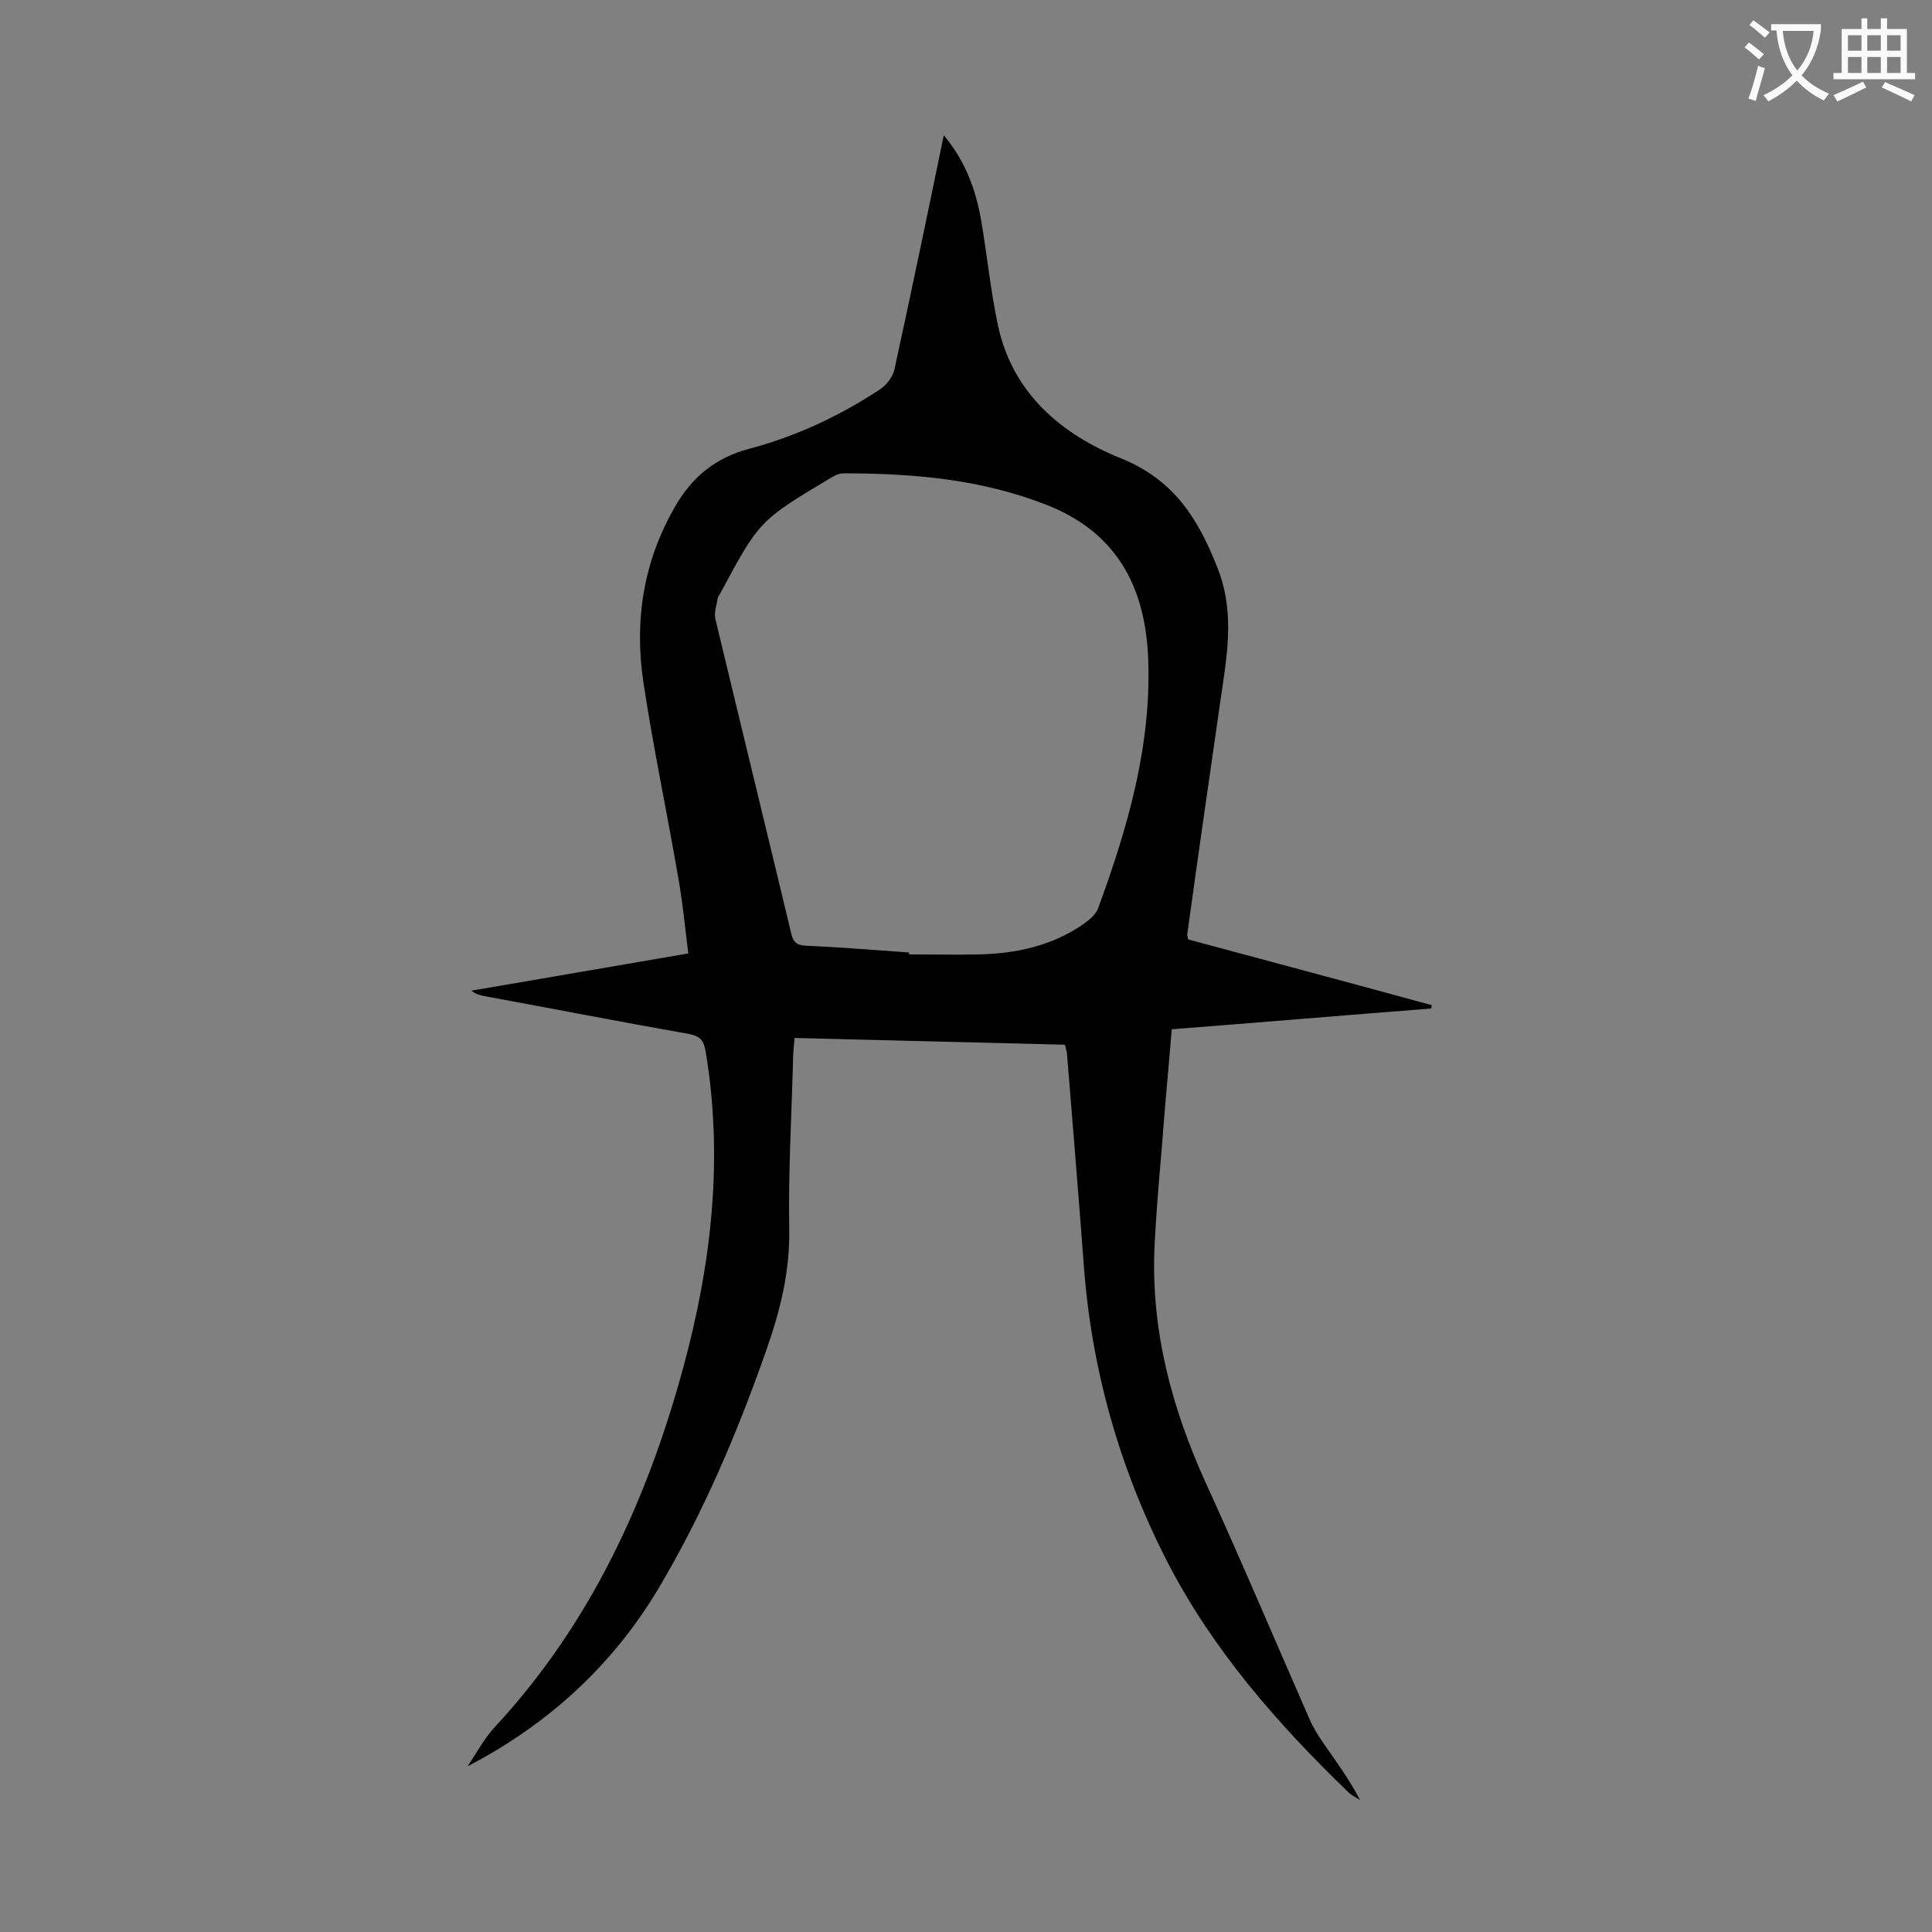 <svg enable-background="new 0 0 400 400" viewBox="0 0 400 400" xmlns="http://www.w3.org/2000/svg"><rect x="0" y="0" width="400" height="400" fill="#808080" stroke="none"/><path d="m96.8 365.7c1.9-2.8 3.5-5.9 5.8-8.3 19.7-21.3 31.4-46.8 38.9-74.4 5.8-21.4 8.3-43.1 4.6-65.3-.4-2.2-1-3.1-3.3-3.6-14.2-2.5-28.5-5.3-42.7-7.9-.8-.2-1.7-.4-2.5-1.1 14.8-2.5 29.6-5.1 44.9-7.7-.7-5.6-1.2-11-2.2-16.4-2.3-13.3-5.1-26.5-7.1-39.8-1.9-12.7 0-24.9 6.5-36.2 3.5-6.2 8.5-10.3 15.5-12.1 9.7-2.6 18.7-6.8 27-12.3 1.4-.9 2.7-2.7 3-4.2 3.5-16 6.8-31.9 10.2-48.4 4.6 5.5 6.7 11.5 7.8 18 1.2 7.1 1.9 14.2 3.4 21.3 3 14.1 13.1 22.6 25.5 27.6 11.1 4.5 16.1 12.7 20.1 23 3.6 9.4 1.7 18.5.4 27.7-2.3 16-4.6 31.9-6.8 47.9 0 .2.1.4.2 1 16.7 4.5 33.6 9 50.4 13.6 0 .2 0 .5-.1.7-17.9 1.4-35.7 2.9-53.7 4.3-.7 8.5-1.5 16.8-2.1 25-.6 6.9-1.2 13.9-1.5 20.8-.6 16.8 3.6 32.5 10.5 47.8 7.5 16.4 14.5 33 21.7 49.4.8 1.8 1.9 3.5 3 5.1 2.6 3.7 5.2 7.3 7.4 11.5-.9-.6-1.8-1-2.5-1.7-14.7-14.2-28.1-29.5-37.5-47.8-9.8-19.2-15.6-39.6-17.2-61.1-1.1-14.7-2.3-29.3-3.5-44 0-.4-.2-.8-.4-1.8-18.6-.5-37.2-.9-56-1.4-.1 1.6-.3 2.9-.3 4.2-.3 11.7-1 23.4-.8 35.1.2 9-1.9 17.3-4.8 25.5-6 17.1-13.1 33.8-22.4 49.4-9.5 15.8-22.7 27.9-39.4 36.6zm91.4-168.5v.4c4.9 0 9.7.1 14.6 0 7.5-.2 14.7-1.7 21.1-6 1.3-.9 2.9-2.1 3.4-3.4 6.2-16.9 11.2-34 10.4-52.3-.7-14.7-6.7-25.8-21.1-31.4-13.5-5.3-27.6-6.5-42-6.5-.9 0-1.9.5-2.7 1-14.7 8.8-14.7 8.8-22.8 23.9-.2.3-.4.6-.5.9-.2 1.4-.8 3-.5 4.3 5.2 21.7 10.5 43.4 15.7 65.1.4 1.8 1.1 2.5 3 2.6 7.1.3 14.2.9 21.4 1.4z" fill="#000001"/><g fill="#fafafb"><path d="m362.1 8.8c1.1.8 2.1 1.6 3.1 2.4l-1 1.1c-1.3-1.1-2.3-2-3-2.5zm1.9 4.8c.5.2.9.4 1.4.5-.6 2.3-1.3 4.5-1.9 6.8l-1.5-.5c.8-2.1 1.4-4.3 2-6.8zm-1-9.4c1.3.9 2.4 1.8 3.4 2.5l-1 1.1c-1.4-1.2-2.4-2.1-3.2-2.6zm3.7 2.2v-1.4h10.3v1.2c-.5 3.6-1.8 6.8-4 9.4 1.5 1.6 3.4 2.8 5.7 3.8-.3.4-.7.8-1.1 1.4-2.3-1.1-4.1-2.5-5.6-4.1-1.6 1.6-3.6 3.1-5.9 4.3-.3-.5-.7-.9-1-1.3 2.4-1.1 4.4-2.5 6-4.1-1.9-2.5-3-5.6-3.3-9.3h-1.1zm8.8 0h-6.4c.3 3.3 1.3 6 3 8.2 2-2.3 3.1-5.1 3.4-8.2z"/><path d="m385.3 3.8h1.3v2.2h2.8v-2.2h1.3v2.2h4.1v9.1h1.7v1.3h-16.9v-1.3h1.7v-9.1h4.1v-2.2zm.4 13.1.7 1.2c-1.8.9-3.8 1.9-6 2.9-.2-.4-.5-.8-.8-1.3 2.3-1 4.3-1.9 6.1-2.8zm-3.1-6.4h2.8v-3.2h-2.8zm0 4.6h2.8v-3.3h-2.8zm4-4.6h2.8v-3.2h-2.8zm0 4.6h2.8v-3.3h-2.8zm3.7 1.9c2.1.9 4.1 1.8 6.1 2.7l-.7 1.3c-2.2-1.1-4.2-2-6.1-2.9zm3.2-9.7h-2.8v3.2h2.8zm-2.8 7.8h2.8v-3.3h-2.8z"/></g></svg>